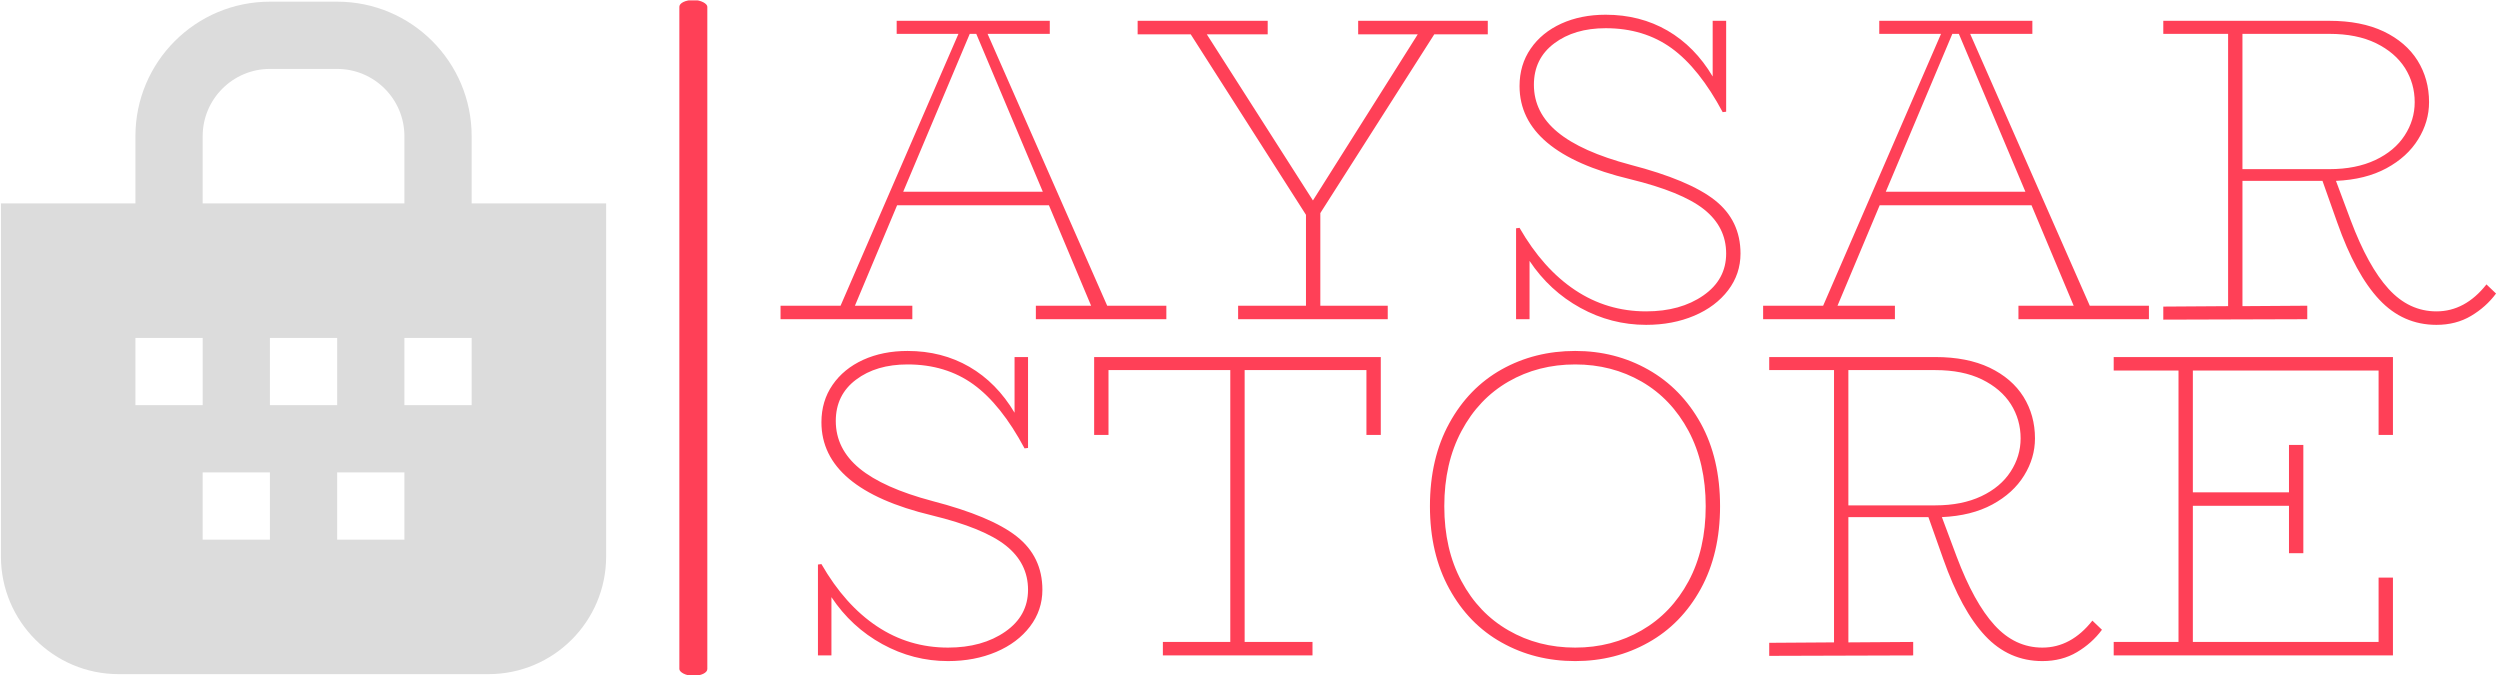 <svg xmlns="http://www.w3.org/2000/svg" version="1.1" xmlns:xlink="http://www.w3.org/1999/xlink" xmlns:svgjs="http://svgjs.dev/svgjs" width="1000" height="270" viewBox="0 0 1000 270"><g transform="matrix(1,0,0,1,-0.606,0.163)"><svg viewBox="0 0 396 107" data-background-color="#ffffff" preserveAspectRatio="xMidYMid meet" height="270" width="1000" xmlns="http://www.w3.org/2000/svg" xmlns:xlink="http://www.w3.org/1999/xlink"><g id="tight-bounds" transform="matrix(1,0,0,1,0.24,-0.065)"><svg viewBox="0 0 395.52 107.129" height="107.129" width="395.52"><g><svg viewBox="0 0 575.263 155.814" height="107.129" width="395.52"><g><rect width="6.448" height="155.814" x="156.415" y="0" fill="#ff4057" opacity="1" stroke-width="0" stroke="transparent" fill-opacity="1" class="rect-r$-0" data-fill-palette-color="primary" rx="1%" id="r$-0" data-palette-color="#ff4057"></rect></g><g transform="matrix(1,0,0,1,179.743,0.388)"><svg viewBox="0 0 395.52 155.039" height="155.039" width="395.52"><g id="textblocktransform"><svg viewBox="0 0 395.52 155.039" height="155.039" width="395.52" id="textblock"><g><svg viewBox="0 0 395.52 155.039" height="155.039" width="395.52"><g transform="matrix(1,0,0,1,0,0)"><svg width="395.52" viewBox="-0.35 -35 197.2 74.3" height="155.039" data-palette-color="#ff4057"><svg></svg><svg></svg><g class="wordmark-text-0" data-fill-palette-color="primary" id="text-0"><path d="M37.2-1.55h6.8v1.55h-15v-1.55h6.35l-4.85-11.55h-17.45l-4.85 11.55h6.6v1.55h-15.15v-1.55h6.9l13.55-31.25h-7.1v-1.5h17.6v1.5h-7.15zM13.75-14.65h16.05l-7.65-18.15h-0.75zM74.8-32.75l-13.1 20.55v10.65h7.75v1.55h-17.2v-1.55h7.8v-10.45l-13.25-20.75h-6.1v-1.55h14.95v1.55h-7l12.2 19.1 12.05-19.1h-6.85v-1.55h14.9v1.55zM97.35-17.75c4.5 1.167 7.733 2.523 9.7 4.07 1.967 1.553 2.95 3.597 2.95 6.13v0c0 1.567-0.473 2.973-1.42 4.22-0.953 1.253-2.253 2.23-3.9 2.93-1.653 0.7-3.497 1.05-5.53 1.05v0c-2.667 0-5.183-0.65-7.55-1.95-2.367-1.3-4.317-3.1-5.85-5.4v0 6.7h-1.55v-10.45l0.4-0.05c1.8 3.133 3.927 5.517 6.38 7.15 2.447 1.633 5.17 2.45 8.17 2.45v0c2.633 0 4.827-0.61 6.58-1.83 1.747-1.213 2.62-2.82 2.62-4.82v0c0-2.033-0.85-3.727-2.55-5.08-1.7-1.347-4.533-2.503-8.5-3.47v0c-8.467-2.033-12.7-5.6-12.7-10.7v0c0-1.633 0.427-3.067 1.28-4.3 0.847-1.233 2.02-2.193 3.52-2.88 1.5-0.68 3.2-1.02 5.1-1.02v0c2.633 0 5 0.607 7.1 1.82 2.1 1.22 3.833 2.98 5.2 5.28v0-6.4h1.55v10.45l-0.4 0.05c-1.8-3.367-3.757-5.817-5.87-7.35-2.12-1.533-4.647-2.3-7.58-2.3v0c-2.4 0-4.373 0.583-5.92 1.75-1.553 1.167-2.33 2.75-2.33 4.75v0c0 2.133 0.91 3.95 2.73 5.45 1.813 1.5 4.603 2.75 8.37 3.75zM150.15-1.55h6.8v1.55h-15v-1.55h6.35l-4.85-11.55h-17.45l-4.85 11.55h6.6v1.55h-15.15v-1.55h6.9l13.55-31.25h-7.1v-1.5h17.6v1.5h-7.15zM126.7-14.65h16.05l-7.65-18.15h-0.75zM195.75-4l1.1 1.05c-0.767 1.033-1.723 1.89-2.87 2.57-1.153 0.687-2.48 1.03-3.98 1.03v0c-2.567 0-4.757-0.967-6.57-2.9-1.82-1.933-3.43-4.883-4.83-8.85v0l-1.7-4.8h-9.2v14.4l7.45-0.05v1.55l-16.55 0.05v-1.5l7.45-0.05v-31.3h-7.45v-1.5h19.1c2.433 0 4.51 0.407 6.23 1.22 1.713 0.82 3.013 1.937 3.9 3.35 0.88 1.42 1.32 3.013 1.32 4.78v0c0 1.5-0.417 2.923-1.25 4.27-0.833 1.353-2.05 2.463-3.65 3.33-1.6 0.867-3.533 1.35-5.8 1.45v0l1.7 4.55c1.333 3.533 2.783 6.157 4.35 7.87 1.567 1.72 3.4 2.58 5.5 2.58v0c2.2 0 4.117-1.033 5.75-3.1zM167.7-32.8v15.55h10c2.033 0 3.793-0.35 5.28-1.05 1.48-0.7 2.603-1.643 3.37-2.83 0.767-1.18 1.15-2.453 1.15-3.82v0c0-1.433-0.373-2.743-1.12-3.93-0.753-1.18-1.863-2.13-3.33-2.85-1.467-0.713-3.25-1.07-5.35-1.07v0z" fill="#ff4057" fill-rule="nonzero" stroke="none" stroke-width="1" stroke-linecap="butt" stroke-linejoin="miter" stroke-miterlimit="10" stroke-dasharray="" stroke-dashoffset="0" font-family="none" font-weight="none" font-size="none" text-anchor="none" style="mix-blend-mode: normal" data-fill-palette-color="primary" opacity="1"></path><path transform="translate(0,38.65)" d="M17.1-17.75c4.5 1.167 7.733 2.523 9.7 4.07 1.967 1.553 2.95 3.597 2.95 6.13v0c0 1.567-0.473 2.973-1.42 4.22-0.953 1.253-2.253 2.23-3.9 2.93-1.653 0.7-3.497 1.05-5.53 1.05v0c-2.667 0-5.183-0.65-7.55-1.95-2.367-1.3-4.317-3.1-5.85-5.4v0 6.7h-1.55v-10.45l0.4-0.05c1.8 3.133 3.927 5.517 6.38 7.15 2.447 1.633 5.17 2.45 8.17 2.45v0c2.633 0 4.827-0.61 6.58-1.83 1.747-1.213 2.62-2.82 2.62-4.82v0c0-2.033-0.85-3.727-2.55-5.08-1.7-1.347-4.533-2.503-8.5-3.47v0c-8.467-2.033-12.7-5.6-12.7-10.7v0c0-1.633 0.427-3.067 1.28-4.3 0.847-1.233 2.02-2.193 3.52-2.88 1.5-0.68 3.2-1.02 5.1-1.02v0c2.633 0 5 0.607 7.1 1.82 2.1 1.22 3.833 2.98 5.2 5.28v0-6.4h1.55v10.45l-0.4 0.05c-1.8-3.367-3.757-5.817-5.87-7.35-2.12-1.533-4.647-2.3-7.58-2.3v0c-2.4 0-4.373 0.583-5.92 1.75-1.553 1.167-2.33 2.75-2.33 4.75v0c0 2.133 0.907 3.95 2.72 5.45 1.82 1.5 4.613 2.75 8.38 3.75zM35.7-34.3h32.95v8.95h-1.65v-7.45h-14v31.25h7.8v1.55h-17.2v-1.55h7.75v-31.25h-14v7.45h-1.65zM91 0.65c-3.1 0-5.917-0.71-8.45-2.13-2.533-1.413-4.54-3.47-6.02-6.17-1.487-2.7-2.23-5.867-2.23-9.5v0c0-3.667 0.743-6.85 2.23-9.55 1.48-2.7 3.487-4.76 6.02-6.18 2.533-1.413 5.35-2.12 8.45-2.12v0c3.067 0 5.867 0.717 8.4 2.15 2.533 1.433 4.543 3.49 6.03 6.17 1.48 2.687 2.22 5.863 2.22 9.53v0c0 3.633-0.74 6.8-2.22 9.5-1.487 2.7-3.497 4.757-6.03 6.17-2.533 1.42-5.333 2.13-8.4 2.13zM91-0.9c2.8 0 5.343-0.66 7.63-1.98 2.28-1.313 4.08-3.197 5.4-5.65 1.313-2.447 1.97-5.32 1.97-8.62v0c0-3.3-0.657-6.183-1.97-8.65-1.32-2.467-3.12-4.36-5.4-5.68-2.287-1.313-4.83-1.97-7.63-1.97v0c-2.833 0-5.39 0.657-7.67 1.97-2.287 1.32-4.087 3.213-5.4 5.68-1.32 2.467-1.98 5.35-1.98 8.65v0c0 3.3 0.66 6.173 1.98 8.62 1.313 2.453 3.113 4.337 5.4 5.65 2.28 1.32 4.837 1.98 7.67 1.98zM150.45-4l1.1 1.05c-0.767 1.033-1.723 1.89-2.87 2.57-1.153 0.687-2.48 1.03-3.98 1.03v0c-2.567 0-4.757-0.967-6.57-2.9-1.82-1.933-3.43-4.883-4.83-8.85v0l-1.7-4.8h-9.2v14.4l7.45-0.05v1.55l-16.55 0.05v-1.5l7.45-0.05v-31.3h-7.45v-1.5h19.1c2.433 0 4.51 0.407 6.23 1.22 1.713 0.82 3.013 1.937 3.9 3.35 0.88 1.42 1.32 3.013 1.32 4.78v0c0 1.5-0.417 2.923-1.25 4.27-0.833 1.353-2.05 2.463-3.65 3.33-1.6 0.867-3.533 1.35-5.8 1.45v0l1.7 4.55c1.333 3.533 2.783 6.157 4.35 7.87 1.567 1.72 3.4 2.58 5.5 2.58v0c2.2 0 4.117-1.033 5.75-3.1zM122.4-32.8v15.55h10c2.033 0 3.793-0.35 5.28-1.05 1.48-0.7 2.603-1.643 3.37-2.83 0.767-1.18 1.15-2.453 1.15-3.82v0c0-1.433-0.373-2.743-1.12-3.93-0.753-1.18-1.863-2.13-3.33-2.85-1.467-0.713-3.25-1.07-5.35-1.07v0zM185-25.35h-1.65v-7.4h-21.35v14h11.05v-5.45h1.65v12.45h-1.65v-5.45h-11.05v15.65h21.35v-7.4h1.65v8.95h-32.1v-1.55h7.45v-31.2h-7.45v-1.55h32.1z" fill="#ff4057" fill-rule="nonzero" stroke="none" stroke-width="1" stroke-linecap="butt" stroke-linejoin="miter" stroke-miterlimit="10" stroke-dasharray="" stroke-dashoffset="0" font-family="none" font-weight="none" font-size="none" text-anchor="none" style="mix-blend-mode: normal" data-fill-palette-color="primary" opacity="1"></path></g></svg></g></svg></g></svg></g></svg></g><g transform="matrix(1,0,0,1,0,0.388)"><svg viewBox="0 0 139.535 155.039" height="155.039" width="139.535"><g><svg xmlns="http://www.w3.org/2000/svg" xmlns:xlink="http://www.w3.org/1999/xlink" version="1.1" x="0" y="0" viewBox="9.5 5 81 90" enable-background="new 0 0 100 100" xml:space="preserve" height="155.039" width="139.535" class="icon-icon-0" data-fill-palette-color="accent" id="icon-0"><g fill="#dcdcdc" data-fill-palette-color="accent"><path fill="#dcdcdc" d="M72.5 32v-9c0-9.94-8.058-18-18-18h-9c-9.94 0-18 8.06-18 18v9h-18v47.25C9.5 87.949 16.551 95 25.25 95h49.5c8.699 0 15.75-7.051 15.75-15.75V32H72.5zM36.5 23c0-4.964 4.039-9 9-9h9c4.964 0 9 4.036 9 9v9h-27V23zM27.5 50h9v9h-9V50zM45.5 77h-9v-9h9V77zM45.5 50h9v9h-9V50zM63.5 77h-9v-9h9V77zM72.5 59h-9v-9h9V59z" data-fill-palette-color="accent"></path></g></svg></g></svg></g></svg></g><defs></defs></svg><rect width="395.52" height="107.129" fill="none" stroke="none" visibility="hidden"></rect></g></svg></g></svg>